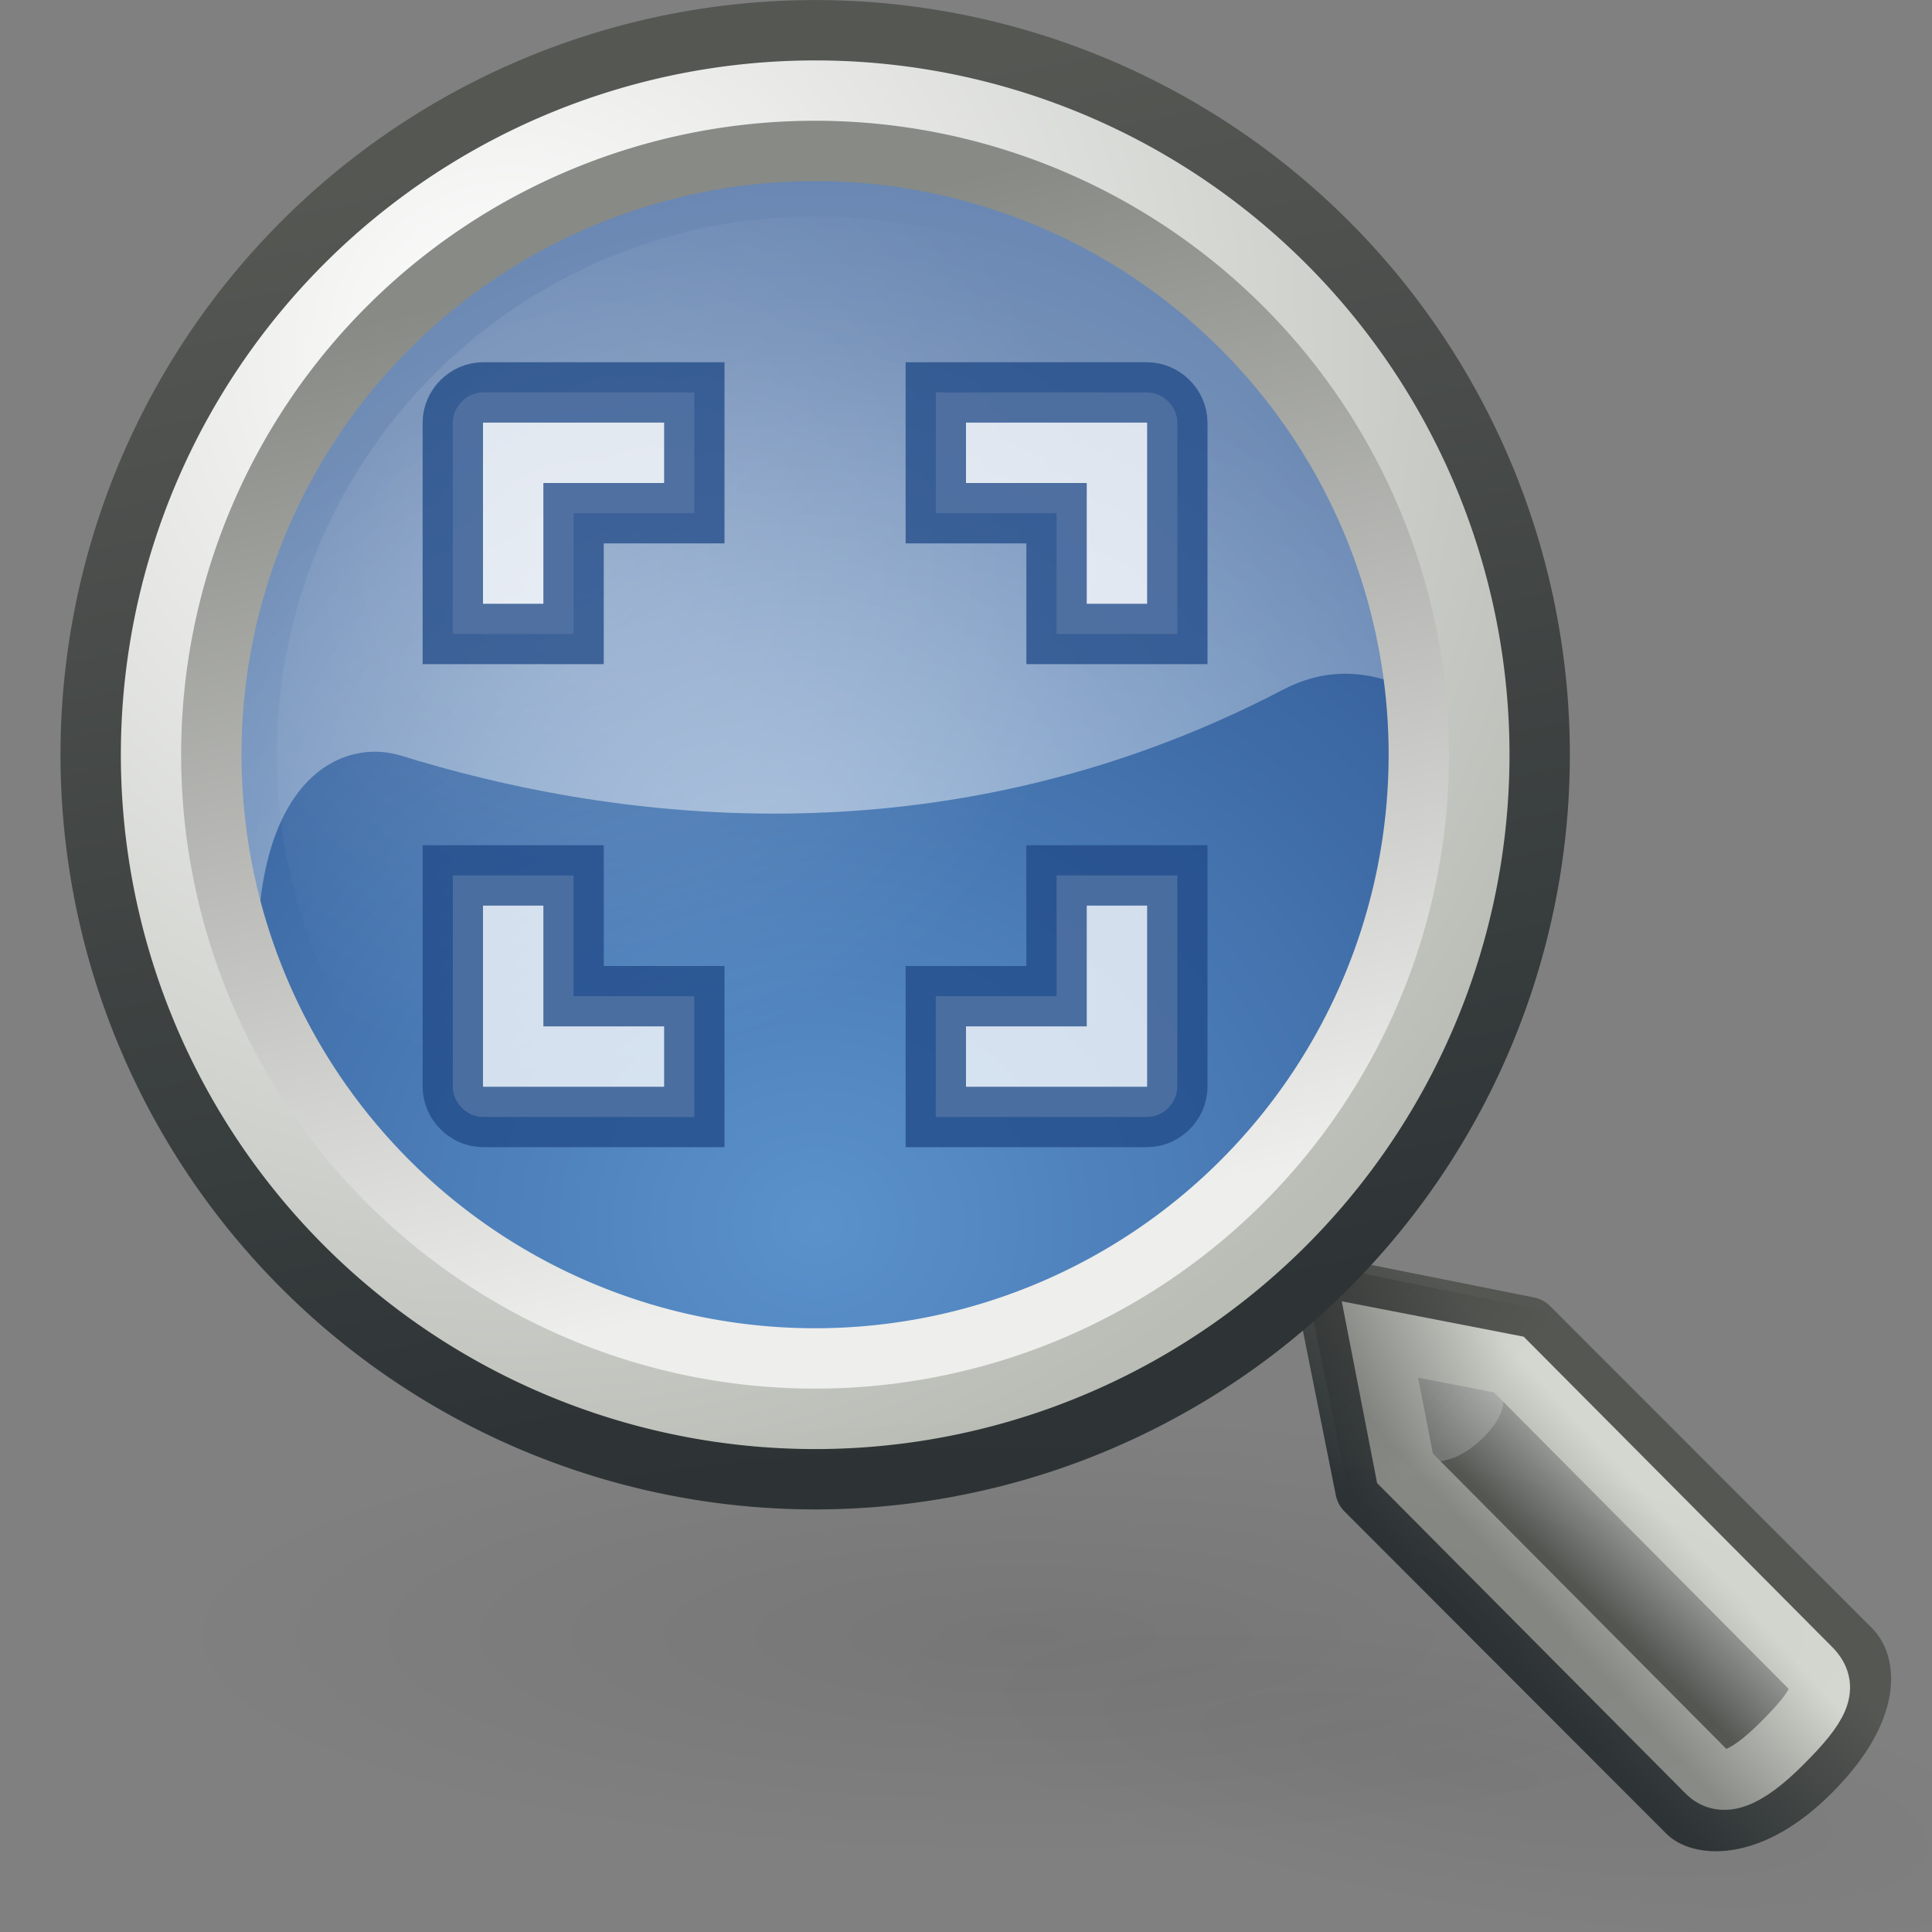 <?xml version="1.0" encoding="UTF-8" standalone="no"?>
<!-- Created with Inkscape (http://www.inkscape.org/) -->
<svg
   xmlns:dc="http://purl.org/dc/elements/1.1/"
   xmlns:cc="http://web.resource.org/cc/"
   xmlns:rdf="http://www.w3.org/1999/02/22-rdf-syntax-ns#"
   xmlns:svg="http://www.w3.org/2000/svg"
   xmlns="http://www.w3.org/2000/svg"
   xmlns:xlink="http://www.w3.org/1999/xlink"
   xmlns:sodipodi="http://sodipodi.sourceforge.net/DTD/sodipodi-0.dtd"
   xmlns:inkscape="http://www.inkscape.org/namespaces/inkscape"
   inkscape:export-ydpi="240.00000"
   inkscape:export-xdpi="240.00000"
   inkscape:export-filename="/home/jimmac/gfx/novell/pdes/trunk/docs/BIGmime-text.png"
   sodipodi:docname="zoom-best-fit.svg"
   sodipodi:docbase="/home/lapo/Desktop/git-updates/32x32/actions"
   inkscape:version="0.44"
   sodipodi:version="0.32"
   id="svg249"
   height="32"
   width="32"
   version="1.0">
  <rect width="100%" height="100%" fill="#808080" stroke="none"/>
  <defs
     id="defs3">
    <linearGradient
       id="linearGradient2903">
      <stop
         style="stop-color:#eeeeec;stop-opacity:1;"
         offset="0"
         id="stop2905" />
      <stop
         style="stop-color:white;stop-opacity:1;"
         offset="1"
         id="stop2907" />
    </linearGradient>
    <linearGradient
       id="linearGradient3088">
      <stop
         id="stop3090"
         offset="0"
         style="stop-color:#eeeeec;stop-opacity:1" />
      <stop
         id="stop3092"
         offset="1"
         style="stop-color:#888a85" />
    </linearGradient>
    <linearGradient
       id="linearGradient3046">
      <stop
         style="stop-color:white;stop-opacity:1;"
         offset="0"
         id="stop3048" />
      <stop
         style="stop-color:#babdb6"
         offset="1"
         id="stop3050" />
    </linearGradient>
    <linearGradient
       id="linearGradient3172">
      <stop
         style="stop-color:#eeeeec;stop-opacity:1;"
         offset="0"
         id="stop3174" />
      <stop
         style="stop-color:#ffffff;stop-opacity:1"
         offset="1"
         id="stop3176" />
    </linearGradient>
    <linearGradient
       inkscape:collect="always"
       id="linearGradient23434">
      <stop
         style="stop-color:#2e3436"
         offset="0"
         id="stop23436" />
      <stop
         style="stop-color:#555753"
         offset="1"
         id="stop23438" />
    </linearGradient>
    <linearGradient
       inkscape:collect="always"
       id="linearGradient19914">
      <stop
         style="stop-color:#000000;stop-opacity:1;"
         offset="0"
         id="stop19916" />
      <stop
         style="stop-color:#000000;stop-opacity:0;"
         offset="1"
         id="stop19918" />
    </linearGradient>
    <linearGradient
       inkscape:collect="always"
       id="linearGradient19900">
      <stop
         style="stop-color:#888a85"
         offset="0"
         id="stop19902" />
      <stop
         style="stop-color:#d3d7cf"
         offset="1"
         id="stop19904" />
    </linearGradient>
    <linearGradient
       inkscape:collect="always"
       id="linearGradient11102">
      <stop
         style="stop-color:#ffffff;stop-opacity:1;"
         offset="0"
         id="stop11104" />
      <stop
         style="stop-color:#ffffff;stop-opacity:0;"
         offset="1"
         id="stop11106" />
    </linearGradient>
    <linearGradient
       inkscape:collect="always"
       id="linearGradient4952">
      <stop
         style="stop-color:#ffffff;stop-opacity:1;"
         offset="0"
         id="stop4954" />
      <stop
         style="stop-color:#ffffff;stop-opacity:0;"
         offset="1"
         id="stop4956" />
    </linearGradient>
    <linearGradient
       id="linearGradient4931">
      <stop
         style="stop-color:white;stop-opacity:1;"
         offset="0"
         id="stop4933" />
      <stop
         style="stop-color:#888a85"
         offset="1"
         id="stop4935" />
    </linearGradient>
    <linearGradient
       id="linearGradient4919">
      <stop
         style="stop-color:#429eff;stop-opacity:1;"
         offset="0"
         id="stop4921" />
      <stop
         style="stop-color:#0044a7;stop-opacity:1;"
         offset="1"
         id="stop4923" />
    </linearGradient>
    <linearGradient
       inkscape:collect="always"
       id="linearGradient2980">
      <stop
         style="stop-color:#000000;stop-opacity:1;"
         offset="0"
         id="stop2982" />
      <stop
         style="stop-color:#000000;stop-opacity:0;"
         offset="1"
         id="stop2984" />
    </linearGradient>
    <linearGradient
       id="linearGradient2609"
       inkscape:collect="always">
      <stop
         id="stop2611"
         offset="0"
         style="stop-color:#ffffff;stop-opacity:1" />
      <stop
         id="stop2613"
         offset="1"
         style="stop-color:#eeeeec" />
    </linearGradient>
    <linearGradient
       id="linearGradient2617">
      <stop
         id="stop2619"
         offset="0"
         style="stop-color:white;stop-opacity:1;" />
      <stop
         id="stop2621"
         offset="1"
         style="stop-color:#d3d7cf" />
    </linearGradient>
    <linearGradient
       id="linearGradient2690"
       inkscape:collect="always">
      <stop
         id="stop2692"
         offset="0"
         style="stop-color:#2e3436" />
      <stop
         id="stop2694"
         offset="1"
         style="stop-color:#555753" />
    </linearGradient>
    <linearGradient
       id="linearGradient2698">
      <stop
         id="stop2700"
         offset="0"
         style="stop-color:#555753" />
      <stop
         style="stop-color:#a3a5a2;stop-opacity:1;"
         offset="0.702"
         id="stop2706" />
      <stop
         id="stop2702"
         offset="1"
         style="stop-color:#888a85" />
    </linearGradient>
    <radialGradient
       inkscape:collect="always"
       xlink:href="#linearGradient2609"
       id="radialGradient1409"
       gradientUnits="userSpaceOnUse"
       gradientTransform="matrix(0,1.143,-1.247,-1.248581e-6,41.735,-54.257)"
       cx="45.095"
       cy="-2.694"
       fx="45.095"
       fy="-2.694"
       r="10.498" />
    <radialGradient
       inkscape:collect="always"
       xlink:href="#linearGradient2617"
       id="radialGradient1411"
       gradientUnits="userSpaceOnUse"
       gradientTransform="matrix(0,-1.687,1.663,0,41.654,111.74)"
       cx="59.787"
       cy="10.902"
       fx="59.787"
       fy="10.902"
       r="10.556" />
    <linearGradient
       inkscape:collect="always"
       xlink:href="#linearGradient2698"
       id="linearGradient1421"
       gradientUnits="userSpaceOnUse"
       x1="81.332"
       y1="55.107"
       x2="82.92"
       y2="53.511" />
    <linearGradient
       inkscape:collect="always"
       xlink:href="#linearGradient2690"
       id="linearGradient1423"
       gradientUnits="userSpaceOnUse"
       x1="81.096"
       y1="57.148"
       x2="83.629"
       y2="54.615" />
    <radialGradient
       inkscape:collect="always"
       xlink:href="#linearGradient4919"
       id="radialGradient4925"
       cx="17.062"
       cy="28.851"
       fx="17.062"
       fy="28.851"
       r="13.5"
       gradientTransform="matrix(1.46,0,0,1.345,-7.403,-10.822)"
       gradientUnits="userSpaceOnUse" />
    <linearGradient
       inkscape:collect="always"
       xlink:href="#linearGradient4931"
       id="linearGradient4937"
       x1="54.113"
       y1="12.847"
       x2="50.08"
       y2="-3.881"
       gradientUnits="userSpaceOnUse" />
    <radialGradient
       inkscape:collect="always"
       xlink:href="#linearGradient4952"
       id="radialGradient4960"
       cx="16.83"
       cy="24.744"
       fx="16.83"
       fy="24.744"
       r="16.925"
       gradientTransform="matrix(2.231,-0.598,0.53,1.979,-30.749,-16.498)"
       gradientUnits="userSpaceOnUse" />
    <radialGradient
       inkscape:collect="always"
       xlink:href="#linearGradient11102"
       id="radialGradient11108"
       cx="8.04"
       cy="9.528"
       fx="8.04"
       fy="9.528"
       r="9.812"
       gradientUnits="userSpaceOnUse"
       gradientTransform="matrix(0.947,0,0,0.947,0.469,0.499)" />
    <linearGradient
       inkscape:collect="always"
       xlink:href="#linearGradient19900"
       id="linearGradient19906"
       x1="40.25"
       y1="41"
       x2="43.062"
       y2="38.435"
       gradientUnits="userSpaceOnUse"
       gradientTransform="translate(-1,0)" />
    <linearGradient
       inkscape:collect="always"
       xlink:href="#linearGradient19914"
       id="linearGradient19920"
       x1="33.985"
       y1="32.046"
       x2="37.211"
       y2="35.272"
       gradientUnits="userSpaceOnUse"
       gradientTransform="translate(-1,0)" />
    <radialGradient
       inkscape:collect="always"
       xlink:href="#linearGradient2980"
       id="radialGradient23426"
       gradientUnits="userSpaceOnUse"
       gradientTransform="matrix(1,0,0,0.34,0,19.896)"
       cx="28.284"
       cy="30.146"
       fx="28.284"
       fy="30.146"
       r="13.258" />
    <radialGradient
       inkscape:collect="always"
       xlink:href="#linearGradient2980"
       id="radialGradient23432"
       gradientUnits="userSpaceOnUse"
       gradientTransform="matrix(1,0,0,0.34,0,19.896)"
       cx="28.284"
       cy="30.146"
       fx="28.284"
       fy="30.146"
       r="13.258" />
    <linearGradient
       inkscape:collect="always"
       xlink:href="#linearGradient23434"
       id="linearGradient23440"
       x1="55.878"
       y1="12.472"
       x2="52.5"
       y2="-4.621"
       gradientUnits="userSpaceOnUse" />
    <linearGradient
       inkscape:collect="always"
       xlink:href="#linearGradient3172"
       id="linearGradient3178"
       x1="21"
       y1="14.688"
       x2="21"
       y2="25.688"
       gradientUnits="userSpaceOnUse" />
    <radialGradient
       inkscape:collect="always"
       xlink:href="#linearGradient4919"
       id="radialGradient2859"
       gradientUnits="userSpaceOnUse"
       gradientTransform="matrix(1.46,0,0,1.345,-7.403,-10.822)"
       cx="17.062"
       cy="28.851"
       fx="17.062"
       fy="28.851"
       r="13.5" />
    <radialGradient
       inkscape:collect="always"
       xlink:href="#linearGradient11102"
       id="radialGradient2861"
       gradientUnits="userSpaceOnUse"
       gradientTransform="matrix(0.947,0,0,0.947,0.469,0.499)"
       cx="8.04"
       cy="9.528"
       fx="8.04"
       fy="9.528"
       r="9.812" />
    <radialGradient
       inkscape:collect="always"
       xlink:href="#linearGradient4952"
       id="radialGradient2863"
       gradientUnits="userSpaceOnUse"
       gradientTransform="matrix(2.231,-0.598,0.53,1.979,-30.749,-16.498)"
       cx="16.83"
       cy="24.744"
       fx="16.83"
       fy="24.744"
       r="16.925" />
    <linearGradient
       inkscape:collect="always"
       xlink:href="#linearGradient3172"
       id="linearGradient2865"
       gradientUnits="userSpaceOnUse"
       x1="21"
       y1="14.688"
       x2="21"
       y2="25.688" />
    <radialGradient
       inkscape:collect="always"
       xlink:href="#linearGradient2617"
       id="radialGradient2867"
       gradientUnits="userSpaceOnUse"
       gradientTransform="matrix(0,-1.687,1.663,0,41.654,111.74)"
       cx="59.787"
       cy="10.902"
       fx="59.787"
       fy="10.902"
       r="10.556" />
    <radialGradient
       inkscape:collect="always"
       xlink:href="#linearGradient2980"
       id="radialGradient2869"
       gradientUnits="userSpaceOnUse"
       gradientTransform="matrix(1,0,0,0.34,0,19.896)"
       cx="28.284"
       cy="30.146"
       fx="28.284"
       fy="30.146"
       r="13.258" />
    <linearGradient
       inkscape:collect="always"
       xlink:href="#linearGradient2698"
       id="linearGradient2871"
       gradientUnits="userSpaceOnUse"
       x1="81.332"
       y1="55.107"
       x2="82.92"
       y2="53.511" />
    <linearGradient
       inkscape:collect="always"
       xlink:href="#linearGradient2690"
       id="linearGradient2873"
       gradientUnits="userSpaceOnUse"
       x1="81.096"
       y1="57.148"
       x2="83.629"
       y2="54.615" />
    <linearGradient
       inkscape:collect="always"
       xlink:href="#linearGradient19900"
       id="linearGradient2875"
       gradientUnits="userSpaceOnUse"
       gradientTransform="translate(-1,0)"
       x1="40.25"
       y1="41"
       x2="43.062"
       y2="38.435" />
    <linearGradient
       inkscape:collect="always"
       xlink:href="#linearGradient19914"
       id="linearGradient2877"
       gradientUnits="userSpaceOnUse"
       gradientTransform="translate(-1,0)"
       x1="33.985"
       y1="32.046"
       x2="37.211"
       y2="35.272" />
    <radialGradient
       inkscape:collect="always"
       xlink:href="#linearGradient2609"
       id="radialGradient2879"
       gradientUnits="userSpaceOnUse"
       gradientTransform="matrix(0,1.143,-1.247,-1.248581e-6,41.735,-54.257)"
       cx="45.095"
       cy="-2.694"
       fx="45.095"
       fy="-2.694"
       r="10.498" />
    <linearGradient
       inkscape:collect="always"
       xlink:href="#linearGradient23434"
       id="linearGradient2881"
       gradientUnits="userSpaceOnUse"
       x1="55.878"
       y1="12.472"
       x2="52.5"
       y2="-4.621" />
    <linearGradient
       inkscape:collect="always"
       xlink:href="#linearGradient4931"
       id="linearGradient2883"
       gradientUnits="userSpaceOnUse"
       x1="54.113"
       y1="12.847"
       x2="50.08"
       y2="-3.881" />
    <radialGradient
       inkscape:collect="always"
       xlink:href="#linearGradient2980"
       id="radialGradient2885"
       gradientUnits="userSpaceOnUse"
       gradientTransform="matrix(1,0,0,0.34,0,19.896)"
       cx="28.284"
       cy="30.146"
       fx="28.284"
       fy="30.146"
       r="13.258" />
    <linearGradient
       inkscape:collect="always"
       xlink:href="#linearGradient19914"
       id="linearGradient2893"
       gradientUnits="userSpaceOnUse"
       gradientTransform="translate(-1,0)"
       x1="33.985"
       y1="32.046"
       x2="37.211"
       y2="35.272" />
    <linearGradient
       inkscape:collect="always"
       xlink:href="#linearGradient19900"
       id="linearGradient2896"
       gradientUnits="userSpaceOnUse"
       gradientTransform="translate(-1,0)"
       x1="40.25"
       y1="41"
       x2="43.062"
       y2="38.435" />
    <radialGradient
       inkscape:collect="always"
       xlink:href="#linearGradient4952"
       id="radialGradient2908"
       gradientUnits="userSpaceOnUse"
       gradientTransform="matrix(2.231,-0.598,0.53,1.979,-30.749,-16.498)"
       cx="16.83"
       cy="24.744"
       fx="16.83"
       fy="24.744"
       r="16.925" />
    <radialGradient
       inkscape:collect="always"
       xlink:href="#linearGradient4919"
       id="radialGradient2932"
       gradientUnits="userSpaceOnUse"
       gradientTransform="matrix(1.46,0,0,1.345,-7.403,-10.822)"
       cx="17.062"
       cy="28.851"
       fx="17.062"
       fy="28.851"
       r="13.5" />
    <radialGradient
       inkscape:collect="always"
       xlink:href="#linearGradient11102"
       id="radialGradient2934"
       gradientUnits="userSpaceOnUse"
       gradientTransform="matrix(0.947,0,0,0.947,0.469,0.499)"
       cx="8.04"
       cy="9.528"
       fx="8.04"
       fy="9.528"
       r="9.812" />
    <radialGradient
       inkscape:collect="always"
       xlink:href="#linearGradient4952"
       id="radialGradient2936"
       gradientUnits="userSpaceOnUse"
       gradientTransform="matrix(2.231,-0.598,0.53,1.979,-30.749,-16.498)"
       cx="16.83"
       cy="24.744"
       fx="16.83"
       fy="24.744"
       r="16.925" />
    <linearGradient
       inkscape:collect="always"
       xlink:href="#linearGradient3172"
       id="linearGradient2938"
       gradientUnits="userSpaceOnUse"
       x1="21"
       y1="14.688"
       x2="21"
       y2="25.688" />
    <radialGradient
       inkscape:collect="always"
       xlink:href="#linearGradient2617"
       id="radialGradient2940"
       gradientUnits="userSpaceOnUse"
       gradientTransform="matrix(0,-1.687,1.663,0,41.654,111.74)"
       cx="59.787"
       cy="10.902"
       fx="59.787"
       fy="10.902"
       r="10.556" />
    <linearGradient
       inkscape:collect="always"
       xlink:href="#linearGradient2698"
       id="linearGradient2942"
       gradientUnits="userSpaceOnUse"
       x1="81.332"
       y1="55.107"
       x2="82.92"
       y2="53.511" />
    <linearGradient
       inkscape:collect="always"
       xlink:href="#linearGradient2690"
       id="linearGradient2944"
       gradientUnits="userSpaceOnUse"
       x1="81.096"
       y1="57.148"
       x2="83.629"
       y2="54.615" />
    <linearGradient
       inkscape:collect="always"
       xlink:href="#linearGradient19900"
       id="linearGradient2946"
       gradientUnits="userSpaceOnUse"
       gradientTransform="translate(-1,0)"
       x1="40.25"
       y1="41"
       x2="43.062"
       y2="38.435" />
    <linearGradient
       inkscape:collect="always"
       xlink:href="#linearGradient19914"
       id="linearGradient2948"
       gradientUnits="userSpaceOnUse"
       gradientTransform="translate(-1,0)"
       x1="33.985"
       y1="32.046"
       x2="37.211"
       y2="35.272" />
    <radialGradient
       inkscape:collect="always"
       xlink:href="#linearGradient2609"
       id="radialGradient2950"
       gradientUnits="userSpaceOnUse"
       gradientTransform="matrix(0,1.143,-1.247,-1.248581e-6,41.735,-54.257)"
       cx="45.095"
       cy="-2.694"
       fx="45.095"
       fy="-2.694"
       r="10.498" />
    <linearGradient
       inkscape:collect="always"
       xlink:href="#linearGradient23434"
       id="linearGradient2952"
       gradientUnits="userSpaceOnUse"
       x1="55.878"
       y1="12.472"
       x2="52.5"
       y2="-4.621" />
    <linearGradient
       inkscape:collect="always"
       xlink:href="#linearGradient4931"
       id="linearGradient2954"
       gradientUnits="userSpaceOnUse"
       x1="54.113"
       y1="12.847"
       x2="50.08"
       y2="-3.881" />
    <radialGradient
       inkscape:collect="always"
       xlink:href="#linearGradient2980"
       id="radialGradient2956"
       gradientUnits="userSpaceOnUse"
       gradientTransform="matrix(1,0,0,0.34,0,19.896)"
       cx="28.284"
       cy="30.146"
       fx="28.284"
       fy="30.146"
       r="13.258" />
    <linearGradient
       inkscape:collect="always"
       xlink:href="#linearGradient19914"
       id="linearGradient2964"
       gradientUnits="userSpaceOnUse"
       gradientTransform="matrix(0.667,0,0,0.667,-0.667,0)"
       x1="33.985"
       y1="32.046"
       x2="37.211"
       y2="35.272" />
    <linearGradient
       inkscape:collect="always"
       xlink:href="#linearGradient19900"
       id="linearGradient2967"
       gradientUnits="userSpaceOnUse"
       gradientTransform="matrix(0.667,0,0,0.667,-0.667,0)"
       x1="40.25"
       y1="41"
       x2="43.062"
       y2="38.435" />
    <radialGradient
       inkscape:collect="always"
       xlink:href="#linearGradient4952"
       id="radialGradient2978"
       gradientUnits="userSpaceOnUse"
       gradientTransform="matrix(1.488,-0.399,0.354,1.319,-20.499,-10.998)"
       cx="16.83"
       cy="24.744"
       fx="16.83"
       fy="24.744"
       r="16.925" />
    <linearGradient
       inkscape:collect="always"
       xlink:href="#linearGradient4931"
       id="linearGradient2982"
       gradientUnits="userSpaceOnUse"
       x1="54.113"
       y1="12.847"
       x2="50.08"
       y2="-3.881" />
    <linearGradient
       inkscape:collect="always"
       xlink:href="#linearGradient23434"
       id="linearGradient2984"
       gradientUnits="userSpaceOnUse"
       x1="55.878"
       y1="12.472"
       x2="52.5"
       y2="-4.621" />
    <radialGradient
       inkscape:collect="always"
       xlink:href="#linearGradient2609"
       id="radialGradient2986"
       gradientUnits="userSpaceOnUse"
       gradientTransform="matrix(0,1.143,-1.247,-1.248581e-6,41.735,-54.257)"
       cx="45.095"
       cy="-2.694"
       fx="45.095"
       fy="-2.694"
       r="10.498" />
    <radialGradient
       inkscape:collect="always"
       xlink:href="#linearGradient2617"
       id="radialGradient2988"
       gradientUnits="userSpaceOnUse"
       gradientTransform="matrix(0,-1.687,1.663,0,41.654,111.74)"
       cx="59.787"
       cy="10.902"
       fx="59.787"
       fy="10.902"
       r="10.556" />
    <linearGradient
       inkscape:collect="always"
       xlink:href="#linearGradient3172"
       id="linearGradient2990"
       gradientUnits="userSpaceOnUse"
       x1="21"
       y1="14.688"
       x2="21"
       y2="25.688" />
    <radialGradient
       inkscape:collect="always"
       xlink:href="#linearGradient11102"
       id="radialGradient2992"
       gradientUnits="userSpaceOnUse"
       gradientTransform="matrix(0.947,0,0,0.947,0.469,0.499)"
       cx="8.04"
       cy="9.528"
       fx="8.04"
       fy="9.528"
       r="9.812" />
    <radialGradient
       inkscape:collect="always"
       xlink:href="#linearGradient4919"
       id="radialGradient2994"
       gradientUnits="userSpaceOnUse"
       gradientTransform="matrix(1.46,0,0,1.345,-7.403,-10.822)"
       cx="17.062"
       cy="28.851"
       fx="17.062"
       fy="28.851"
       r="13.5" />
    <radialGradient
       inkscape:collect="always"
       xlink:href="#linearGradient4919"
       id="radialGradient3009"
       gradientUnits="userSpaceOnUse"
       gradientTransform="matrix(1.46,0,0,1.345,-7.403,-10.822)"
       cx="17.062"
       cy="28.851"
       fx="17.062"
       fy="28.851"
       r="13.5" />
    <radialGradient
       inkscape:collect="always"
       xlink:href="#linearGradient11102"
       id="radialGradient3011"
       gradientUnits="userSpaceOnUse"
       gradientTransform="matrix(0.947,0,0,0.947,0.469,0.499)"
       cx="8.04"
       cy="9.528"
       fx="8.04"
       fy="9.528"
       r="9.812" />
    <radialGradient
       inkscape:collect="always"
       xlink:href="#linearGradient4952"
       id="radialGradient3013"
       gradientUnits="userSpaceOnUse"
       gradientTransform="matrix(1.488,-0.399,0.354,1.319,-20.499,-10.998)"
       cx="16.83"
       cy="24.744"
       fx="16.83"
       fy="24.744"
       r="16.925" />
    <linearGradient
       inkscape:collect="always"
       xlink:href="#linearGradient3172"
       id="linearGradient3015"
       gradientUnits="userSpaceOnUse"
       x1="21"
       y1="14.688"
       x2="21"
       y2="25.688" />
    <radialGradient
       inkscape:collect="always"
       xlink:href="#linearGradient2617"
       id="radialGradient3017"
       gradientUnits="userSpaceOnUse"
       gradientTransform="matrix(0,-1.687,1.663,0,41.654,111.74)"
       cx="59.787"
       cy="10.902"
       fx="59.787"
       fy="10.902"
       r="10.556" />
    <radialGradient
       inkscape:collect="always"
       xlink:href="#linearGradient2609"
       id="radialGradient3019"
       gradientUnits="userSpaceOnUse"
       gradientTransform="matrix(0,1.143,-1.247,-1.248581e-6,41.735,-54.257)"
       cx="45.095"
       cy="-2.694"
       fx="45.095"
       fy="-2.694"
       r="10.498" />
    <linearGradient
       inkscape:collect="always"
       xlink:href="#linearGradient23434"
       id="linearGradient3021"
       gradientUnits="userSpaceOnUse"
       x1="55.878"
       y1="12.472"
       x2="52.5"
       y2="-4.621" />
    <linearGradient
       inkscape:collect="always"
       xlink:href="#linearGradient4931"
       id="linearGradient3023"
       gradientUnits="userSpaceOnUse"
       x1="54.113"
       y1="12.847"
       x2="50.08"
       y2="-3.881" />
    <radialGradient
       inkscape:collect="always"
       xlink:href="#linearGradient4952"
       id="radialGradient3034"
       gradientUnits="userSpaceOnUse"
       gradientTransform="matrix(1.53,-0.41,0.364,1.357,-21.984,-12.525)"
       cx="16.83"
       cy="24.744"
       fx="16.83"
       fy="24.744"
       r="16.925" />
    <radialGradient
       inkscape:collect="always"
       xlink:href="#linearGradient2609"
       id="radialGradient3038"
       gradientUnits="userSpaceOnUse"
       gradientTransform="matrix(0,1.143,-1.247,-1.248581e-6,41.735,-54.257)"
       cx="45.095"
       cy="-2.694"
       fx="45.095"
       fy="-2.694"
       r="10.498" />
    <linearGradient
       inkscape:collect="always"
       xlink:href="#linearGradient3088"
       id="linearGradient3040"
       gradientUnits="userSpaceOnUse"
       x1="54.113"
       y1="12.847"
       x2="50.08"
       y2="-3.881" />
    <linearGradient
       inkscape:collect="always"
       xlink:href="#linearGradient23434"
       id="linearGradient3042"
       gradientUnits="userSpaceOnUse"
       x1="55.878"
       y1="12.472"
       x2="52.5"
       y2="-4.621" />
    <radialGradient
       inkscape:collect="always"
       xlink:href="#linearGradient3046"
       id="radialGradient3044"
       gradientUnits="userSpaceOnUse"
       gradientTransform="matrix(0,-1.687,1.663,0,41.654,111.74)"
       cx="67.165"
       cy="3.762"
       fx="67.165"
       fy="3.762"
       r="10.556" />
    <linearGradient
       inkscape:collect="always"
       xlink:href="#linearGradient3172"
       id="linearGradient3052"
       gradientUnits="userSpaceOnUse"
       x1="21"
       y1="14.688"
       x2="21"
       y2="25.688" />
    <linearGradient
       inkscape:collect="always"
       xlink:href="#linearGradient3172"
       id="linearGradient3066"
       gradientUnits="userSpaceOnUse"
       gradientTransform="matrix(0.712,0,0,0.667,-1.386,-1)"
       x1="21"
       y1="14.688"
       x2="21"
       y2="25.688" />
    <linearGradient
       inkscape:collect="always"
       xlink:href="#linearGradient3172"
       id="linearGradient3070"
       gradientUnits="userSpaceOnUse"
       gradientTransform="matrix(0.712,0,0,0.667,-1.386,-1)"
       x1="21"
       y1="14.688"
       x2="21"
       y2="25.688" />
    <linearGradient
       inkscape:collect="always"
       xlink:href="#linearGradient3172"
       id="linearGradient3075"
       gradientUnits="userSpaceOnUse"
       gradientTransform="matrix(0.712,0,0,0.667,-2.386,-1)"
       x1="21"
       y1="14.688"
       x2="21"
       y2="25.688" />
    <radialGradient
       inkscape:collect="always"
       xlink:href="#linearGradient2980"
       id="radialGradient3084"
       gradientUnits="userSpaceOnUse"
       gradientTransform="matrix(1,0,0,0.34,0,19.896)"
       cx="28.284"
       cy="30.146"
       fx="28.284"
       fy="30.146"
       r="13.258" />
    <linearGradient
       inkscape:collect="always"
       xlink:href="#linearGradient2903"
       id="linearGradient2924"
       gradientUnits="userSpaceOnUse"
       x1="13.5"
       y1="10.61"
       x2="14.54"
       y2="17.283" />
    <linearGradient
       inkscape:collect="always"
       xlink:href="#linearGradient2903"
       id="linearGradient3097"
       gradientUnits="userSpaceOnUse"
       x1="13.5"
       y1="10.61"
       x2="14.54"
       y2="17.283"
       gradientTransform="matrix(1,0,0,3,0,-24.995)" />
  </defs>
  <sodipodi:namedview
     inkscape:window-y="88"
     inkscape:window-x="222"
     inkscape:window-height="872"
     inkscape:window-width="1048"
     inkscape:document-units="px"
     inkscape:grid-bbox="true"
     showgrid="false"
     inkscape:current-layer="layer5"
     inkscape:cy="30.991704"
     inkscape:cx="26.697599"
     inkscape:zoom="1"
     inkscape:pageshadow="2"
     inkscape:pageopacity="0"
     borderopacity="1"
     bordercolor="#666666"
     pagecolor="#b6b6b6"
     id="base"
     inkscape:showpageshadow="false"
     showborder="false"
     showguides="false"
     inkscape:guide-bbox="true"
     inkscape:grid-points="true"
     gridspacingx="0.5px"
     gridspacingy="0.5px"
     gridempspacing="2"
     fill="#eeeeec"
     stroke="#204a87"
     width="32px"
     height="32px"
     borderlayer="true">
    <sodipodi:guide
       orientation="horizontal"
       position="28"
       id="guide1415" />
    <sodipodi:guide
       orientation="vertical"
       position="19"
       id="guide1417" />
  </sodipodi:namedview>
  <g
     inkscape:groupmode="layer"
     id="layer6"
     inkscape:label="Shadow" />
  <g
     style="display:inline"
     inkscape:groupmode="layer"
     inkscape:label="Base"
     id="layer1" />
  <g
     inkscape:groupmode="layer"
     id="layer5"
     inkscape:label="Text"
     style="display:inline">
    <g
       transform="translate(-12.265,47.5)"
       style="display:inline"
       inkscape:label="base"
       id="g2637" />
    <path
       sodipodi:type="arc"
       style="opacity:0.047;color:black;fill:url(#radialGradient3084);fill-opacity:1;fill-rule:nonzero;stroke:none;stroke-width:1;stroke-linecap:round;stroke-linejoin:round;marker:none;marker-start:none;marker-mid:none;marker-end:none;stroke-miterlimit:4;stroke-dasharray:none;stroke-dashoffset:0;stroke-opacity:1;visibility:visible;display:inline;overflow:visible"
       id="path23418"
       sodipodi:cx="28.284271"
       sodipodi:cy="30.145554"
       sodipodi:rx="13.258252"
       sodipodi:ry="4.5078058"
       d="M 41.543 30.146 A 13.258 4.508 0 1 1  15.026,30.146 A 13.258 4.508 0 1 1  41.543 30.146 z"
       transform="matrix(0.728,0.13,-8.962899e-2,0.503,6.412,10.473)" />
    <g
       transform="matrix(1.029,0,0,1.024,-57.052,-29.63)"
       id="g2708">
      <path
         style="color:black;fill:url(#linearGradient2942);fill-opacity:1;fill-rule:nonzero;stroke:url(#linearGradient2944);stroke-width:1.015;stroke-linecap:round;stroke-linejoin:round;marker:none;marker-start:none;marker-mid:none;marker-end:none;stroke-miterlimit:4;stroke-dashoffset:0;stroke-opacity:1;visibility:visible;display:inline;overflow:visible"
         d="M 76.796,49.768 L 77.444,53.024 L 82.625,58.237 C 82.818,58.431 83.597,58.557 84.568,57.581 C 85.54,56.604 85.464,55.877 85.216,55.628 L 80.035,50.419 L 76.796,49.768 z "
         id="path2682"
         sodipodi:nodetypes="cczzzcc" />
      <path
         style="opacity:0.192;color:black;fill:white;fill-opacity:1;fill-rule:nonzero;stroke:none;stroke-width:1;stroke-linecap:round;stroke-linejoin:miter;marker:none;marker-start:none;marker-mid:none;marker-end:none;stroke-miterlimit:4;stroke-dashoffset:0;stroke-opacity:1;visibility:visible;display:inline;overflow:visible"
         d="M 79.567,51.32 C 79.564,51.331 79.861,51.644 79.322,52.185 C 78.783,52.726 78.315,52.559 78.329,52.545 L 78.059,51.024 L 79.567,51.32 z "
         id="path2687"
         sodipodi:nodetypes="csccc" />
    </g>
    <path
       sodipodi:nodetypes="cczzzcc"
       id="path17267"
       d="M 22.856,22.186 L 23.271,24.32 L 28.271,29.352 C 28.517,29.6 28.894,29.498 29.516,28.875 C 30.139,28.253 30.299,27.941 29.99,27.63 L 24.991,22.601 L 22.856,22.186 z "
       style="color:black;fill:none;fill-opacity:1;fill-rule:nonzero;stroke:url(#linearGradient2967);stroke-width:1;stroke-linecap:round;stroke-linejoin:miter;marker:none;marker-start:none;marker-mid:none;marker-end:none;stroke-miterlimit:4;stroke-dasharray:none;stroke-dashoffset:0;stroke-opacity:1;visibility:visible;display:inline;overflow:visible" />
    <path
       style="opacity:0.153;color:black;fill:url(#linearGradient2964);fill-opacity:1;fill-rule:nonzero;stroke:none;stroke-width:0.677;stroke-linecap:round;stroke-linejoin:round;marker:none;marker-start:none;marker-mid:none;marker-end:none;stroke-miterlimit:4;stroke-dashoffset:0;stroke-opacity:1;visibility:visible;display:inline;overflow:visible"
       d="M 21.888,20.994 C 21.715,21.053 21.616,21.234 21.663,21.41 L 22.338,24.738 C 22.355,24.8 22.389,24.855 22.435,24.898 L 27.742,30.243 C 27.98,30.481 28.339,30.55 28.772,30.467 C 29.204,30.383 29.713,30.109 30.252,29.571 C 30.785,29.037 31.06,28.559 31.152,28.131 C 31.244,27.702 31.162,27.309 30.927,27.075 L 25.587,21.762 C 25.535,21.711 25.467,21.677 25.394,21.666 L 22.081,20.994 C 22.018,20.976 21.951,20.976 21.888,20.994 z "
       id="path19908"
       sodipodi:nodetypes="cccccsssccccc" />
    <path
       sodipodi:type="arc"
       style="opacity:0.6;color:black;fill:url(#radialGradient3009);fill-opacity:1;fill-rule:nonzero;stroke:none;stroke-width:2;stroke-linecap:round;stroke-linejoin:round;marker:none;marker-start:none;marker-mid:none;marker-end:none;stroke-miterlimit:4;stroke-dasharray:none;stroke-dashoffset:0;stroke-opacity:1;visibility:visible;display:inline;overflow:visible"
       id="path1425"
       sodipodi:cx="17.5"
       sodipodi:cy="18.25"
       sodipodi:rx="13.5"
       sodipodi:ry="13.75"
       d="M 31 18.25 A 13.5 13.75 0 1 1  4,18.25 A 13.5 13.75 0 1 1  31 18.25 z"
       transform="matrix(0.813,0,0,0.798,-0.722,-2.061)" />
    <path
       sodipodi:type="arc"
       style="opacity:0.161;color:black;fill:url(#radialGradient3011);fill-opacity:1;fill-rule:nonzero;stroke:none;stroke-width:1;stroke-linecap:round;stroke-linejoin:miter;marker:none;marker-start:none;marker-mid:none;marker-end:none;stroke-miterlimit:4;stroke-dasharray:none;stroke-dashoffset:0;stroke-opacity:1;visibility:visible;display:inline;overflow:visible"
       id="path11092"
       sodipodi:cx="12.375"
       sodipodi:cy="12.9375"
       sodipodi:rx="9.8125"
       sodipodi:ry="9.8125"
       d="M 22.188 12.938 A 9.812 9.812 0 1 1  2.562,12.938 A 9.812 9.812 0 1 1  22.188 12.938 z"
       transform="matrix(0.908,0,0,0.908,2.258,0.748)" />
    <path
       style="opacity:0.5;color:black;fill:url(#radialGradient3034);fill-opacity:1;fill-rule:nonzero;stroke:none;stroke-width:2;stroke-linecap:round;stroke-linejoin:round;marker:none;marker-start:none;marker-mid:none;marker-end:none;stroke-miterlimit:4;stroke-dasharray:none;stroke-dashoffset:0;stroke-opacity:1;visibility:visible;display:inline;overflow:visible"
       d="M 13.109,1.187 C 7.27,1.409 2.598,6.226 2.598,12.12 C 2.598,13.777 3.561,15.357 4.307,16.722 C 3.983,13 5.587,12.187 6.651,12.518 C 9.882,13.521 15.488,14.432 21.248,11.425 C 23.267,10.371 24.444,12.954 24.364,10.632 C 23.719,5.288 19.063,1.187 13.531,1.187 C 13.39,1.187 13.249,1.181 13.109,1.187 z "
       id="path4939"
       sodipodi:nodetypes="cscsscsc" />
    <path
       transform="matrix(1.1,0,0,1.1,-44.25,7.55)"
       d="M 62.5 4.5 A 10 10 0 1 1  42.5,4.5 A 10 10 0 1 1  62.5 4.5 z"
       sodipodi:ry="10"
       sodipodi:rx="10"
       sodipodi:cy="4.5"
       sodipodi:cx="52.5"
       id="path2607"
       style="color:black;fill:none;fill-opacity:1;fill-rule:nonzero;stroke:url(#radialGradient3044);stroke-width:1.818;stroke-linecap:round;stroke-linejoin:miter;marker:none;marker-start:none;marker-mid:none;marker-end:none;stroke-miterlimit:4;stroke-dasharray:none;stroke-dashoffset:0;stroke-opacity:1;visibility:visible;display:inline;overflow:visible"
       sodipodi:type="arc" />
    <path
       transform="matrix(1.2,0,0,1.2,-49.498,7.101)"
       d="M 62.5 4.5 A 10 10 0 1 1  42.5,4.5 A 10 10 0 1 1  62.5 4.5 z"
       sodipodi:ry="10"
       sodipodi:rx="10"
       sodipodi:cy="4.5"
       sodipodi:cx="52.5"
       id="path2599"
       style="color:black;fill:none;fill-opacity:1;fill-rule:nonzero;stroke:url(#linearGradient3042);stroke-width:0.833;stroke-linecap:round;stroke-linejoin:miter;marker:none;marker-start:none;marker-mid:none;marker-end:none;stroke-miterlimit:4;stroke-dasharray:none;stroke-dashoffset:0;stroke-opacity:1;visibility:visible;display:inline;overflow:visible"
       sodipodi:type="arc" />
    <path
       transform="translate(-39,8)"
       d="M 62.5 4.5 A 10 10 0 1 1  42.5,4.5 A 10 10 0 1 1  62.5 4.5 z"
       sodipodi:ry="10"
       sodipodi:rx="10"
       sodipodi:cy="4.5"
       sodipodi:cx="52.5"
       id="path4927"
       style="color:black;fill:none;fill-opacity:1;fill-rule:nonzero;stroke:url(#linearGradient3040);stroke-width:1;stroke-linecap:round;stroke-linejoin:miter;marker:none;marker-start:none;marker-mid:none;marker-end:none;stroke-miterlimit:4;stroke-dasharray:none;stroke-dashoffset:0;stroke-opacity:1;visibility:visible;display:inline;overflow:visible"
       sodipodi:type="arc" />
    <path
       sodipodi:type="arc"
       style="opacity:0.072;color:black;fill:url(#radialGradient2956);fill-opacity:1;fill-rule:nonzero;stroke:none;stroke-width:1;stroke-linecap:round;stroke-linejoin:round;marker:none;marker-start:none;marker-mid:none;marker-end:none;stroke-miterlimit:4;stroke-dasharray:none;stroke-dashoffset:0;stroke-opacity:1;visibility:visible;display:inline;overflow:visible"
       id="path2970"
       sodipodi:cx="28.284271"
       sodipodi:cy="30.145554"
       sodipodi:rx="13.258252"
       sodipodi:ry="4.5078058"
       d="M 41.543 30.146 A 13.258 4.508 0 1 1  15.026,30.146 A 13.258 4.508 0 1 1  41.543 30.146 z"
       transform="matrix(1.057,0,0,0.803,-12.903,2.878)" />
    <path
       style="opacity:0.76;fill:white;fill-opacity:1;stroke:#204a87;stroke-width:1;stroke-linecap:round;stroke-linejoin:miter;stroke-miterlimit:4;stroke-dasharray:none;stroke-opacity:1"
       d="M 8 6.5 C 7.732 6.5 7.5 6.732 7.5 7 L 7.5 10.5 L 9.5 10.5 L 9.5 8.5 L 11.5 8.5 L 11.5 6.5 L 8 6.5 z M 15.5 6.5 L 15.5 8.5 L 17.5 8.5 L 17.5 10.5 L 19.5 10.5 L 19.5 7 C 19.5 6.732 19.268 6.5 19 6.5 L 15.5 6.5 z M 7.5 14.5 L 7.5 18 C 7.5 18.268 7.732 18.5 8 18.5 L 11.5 18.5 L 11.5 16.5 L 9.5 16.5 L 9.5 14.5 L 7.5 14.5 z M 17.5 14.5 L 17.5 16.5 L 15.5 16.5 L 15.5 18.5 L 19 18.5 C 19.268 18.5 19.5 18.268 19.5 18 L 19.5 14.5 L 17.5 14.5 z "
       id="rect3099" />
  </g>
</svg>
